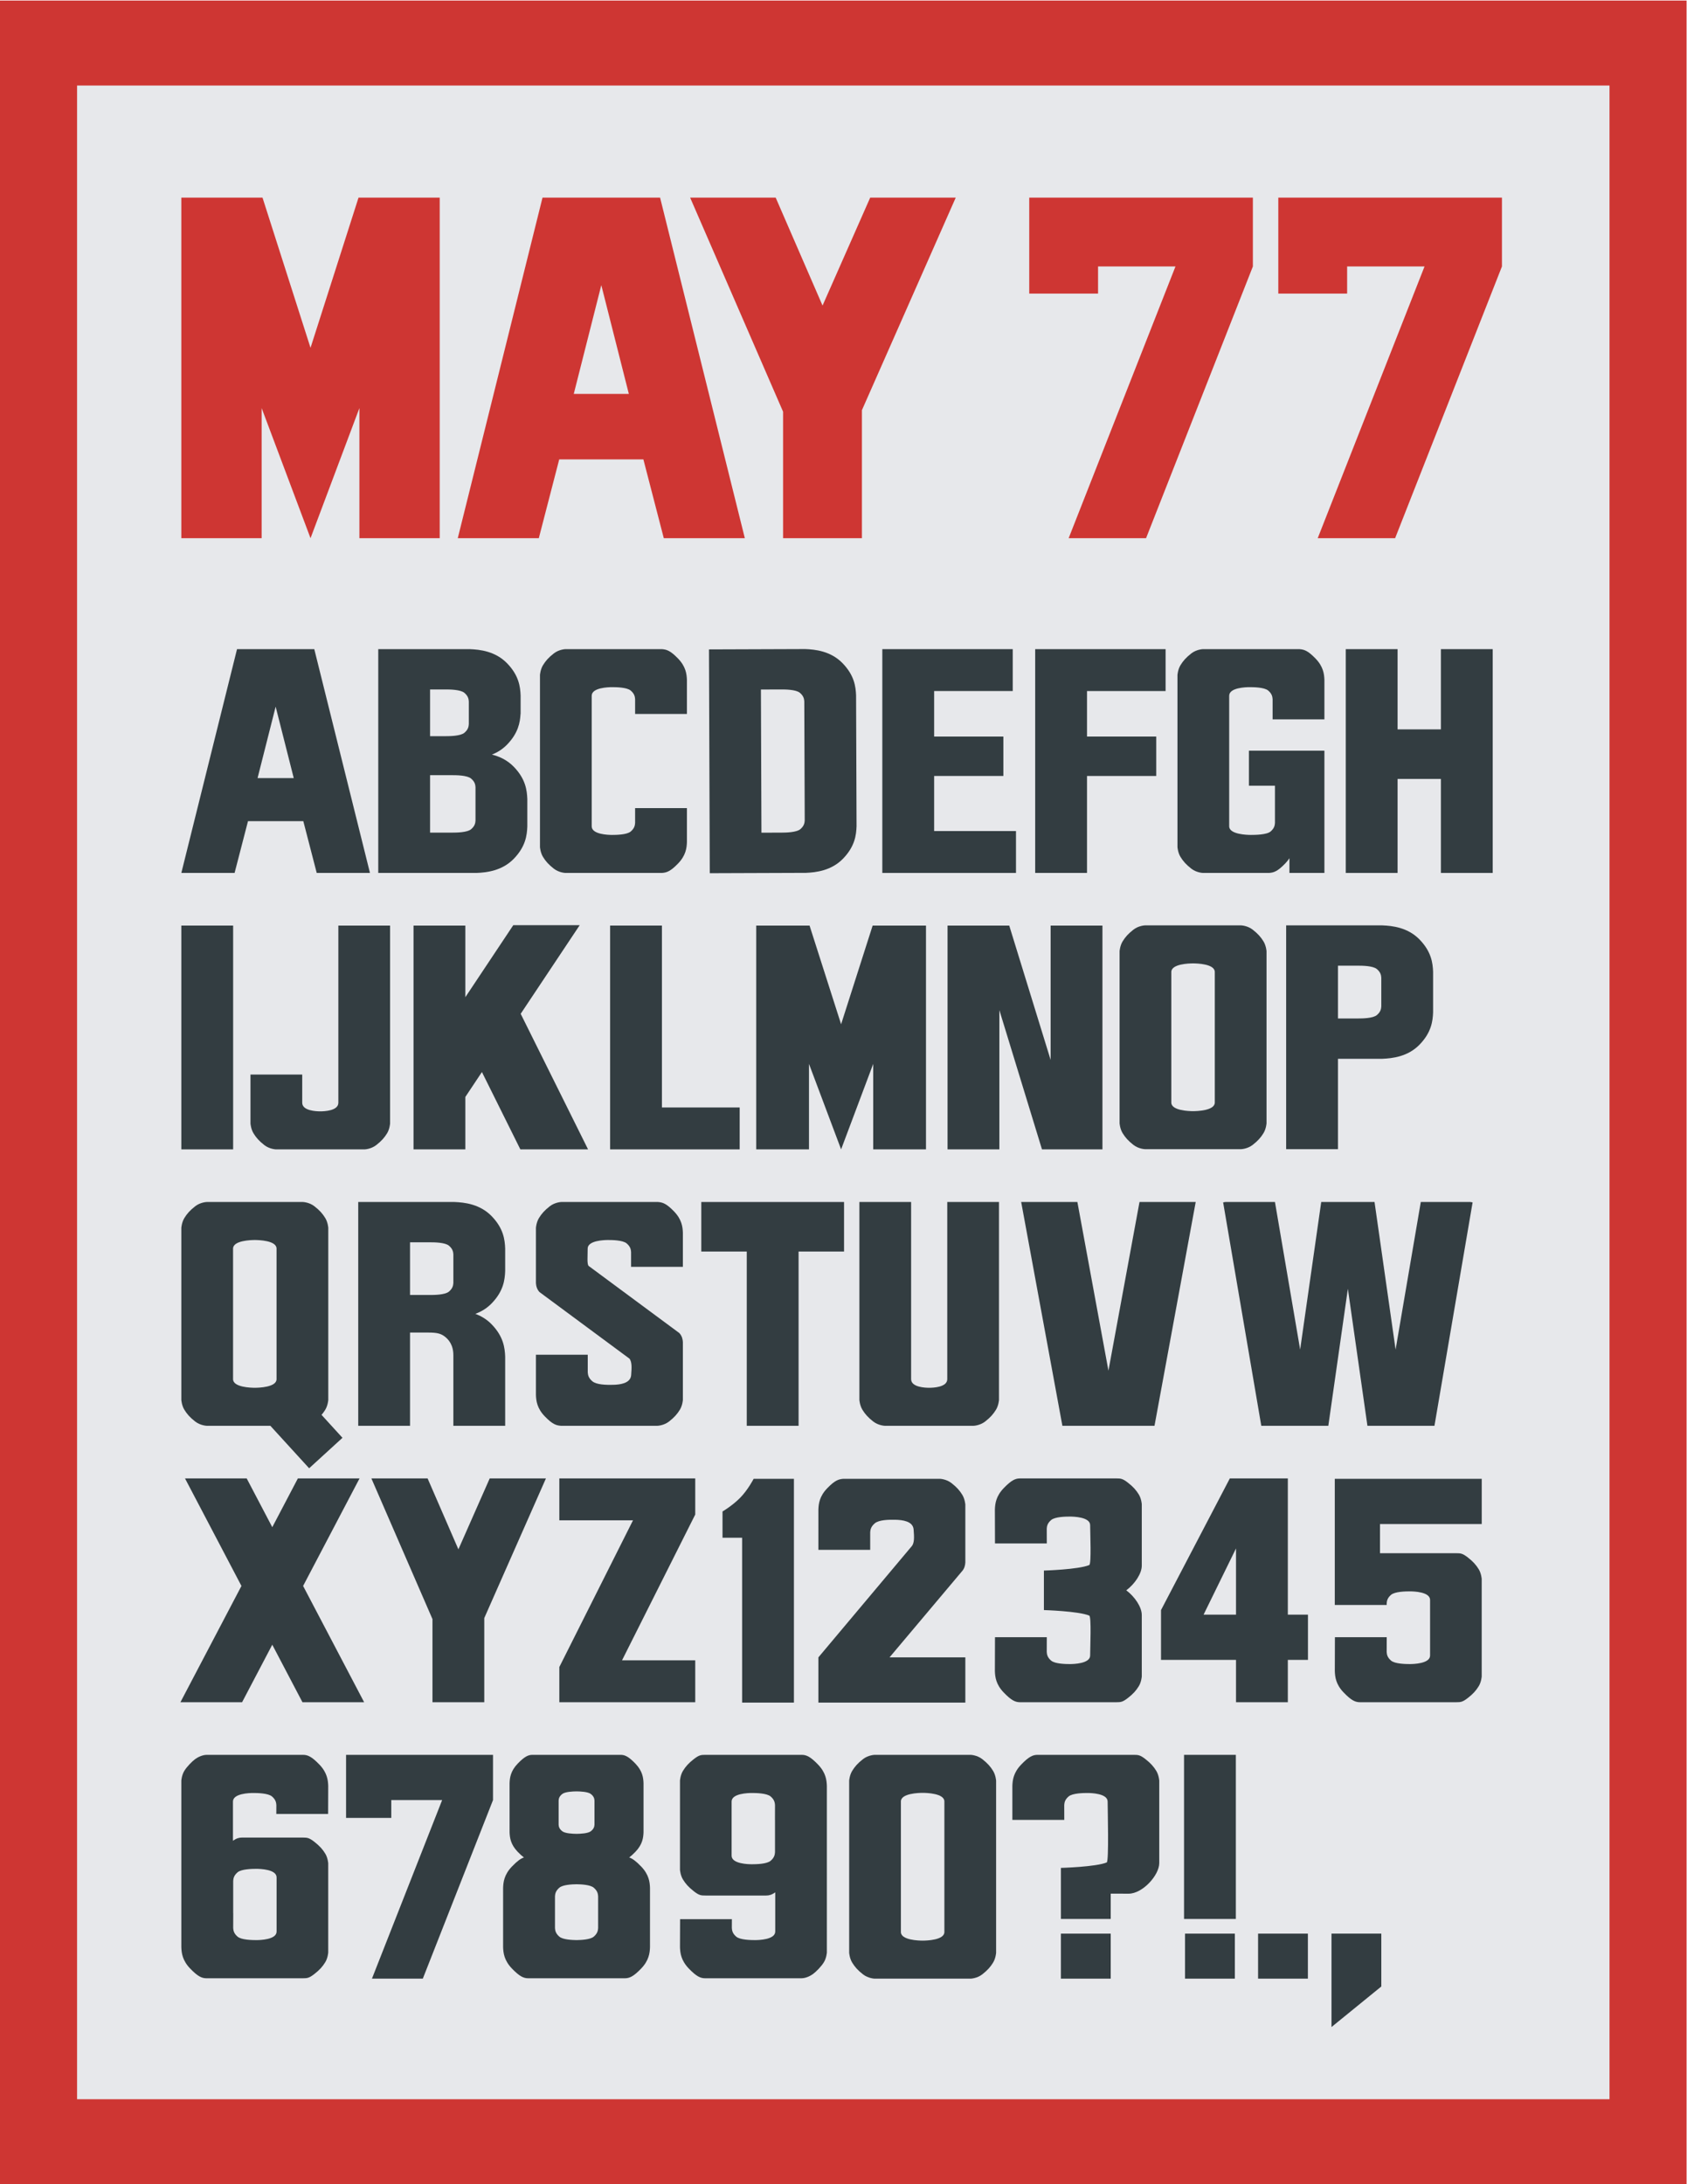 <?xml version="1.0" encoding="UTF-8" standalone="no"?>
<!-- Created with Inkscape (http://www.inkscape.org/) -->

<svg
   xmlns:dc="http://purl.org/dc/elements/1.1/"
   xmlns:cc="http://creativecommons.org/ns#"
   xmlns:rdf="http://www.w3.org/1999/02/22-rdf-syntax-ns#"
   xmlns:svg="http://www.w3.org/2000/svg"
   xmlns="http://www.w3.org/2000/svg"
   xmlns:sodipodi="http://sodipodi.sourceforge.net/DTD/sodipodi-0.dtd"
   xmlns:inkscape="http://www.inkscape.org/namespaces/inkscape"
   version="1.1"
   id="svg2"
   xml:space="preserve"
   width="816"
   height="1056"
   viewBox="0 0 816 1056"
   sodipodi:docname="showcase_may77_2.svg"
   inkscape:version="0.92.2 5c3e80d, 2017-08-06"><defs
     id="defs6"><clipPath
       clipPathUnits="userSpaceOnUse"
       id="clipPath22"><path
         d="M 0,792 H 612 V 0 H 0 Z"
         id="path20"
         inkscape:connector-curvature="0" /></clipPath></defs><sodipodi:namedview
     pagecolor="#ffffff"
     bordercolor="#666666"
     borderopacity="1"
     objecttolerance="10"
     gridtolerance="10"
     guidetolerance="10"
     inkscape:pageopacity="0"
     inkscape:pageshadow="2"
     inkscape:window-width="1920"
     inkscape:window-height="1036"
     id="namedview4"
     showgrid="false"
     inkscape:zoom="0.22348485"
     inkscape:cx="-247.52542"
     inkscape:cy="528"
     inkscape:window-x="0"
     inkscape:window-y="20"
     inkscape:window-maximized="0"
     inkscape:current-layer="g10" /><g
     id="g10"
     inkscape:groupmode="layer"
     inkscape:label="showcase_may77"
     transform="matrix(1.333,0,0,-1.333,0,1056)"><path
       d="M 0,0 H 612 V 792 H 0 Z"
       style="fill:#ce3633;fill-opacity:1;fill-rule:nonzero;stroke:none"
       id="path12"
       inkscape:connector-curvature="0" /><path
       d="M 584.035,30.818 H 27.965 v 730.363 h 556.07 z"
       style="fill:#e7e8eb;fill-opacity:1;fill-rule:nonzero;stroke:none"
       id="path14"
       inkscape:connector-curvature="0" /><g
       id="g16"><g
         id="g18"
         clip-path="url(#clipPath22)"><g
           id="g24"
           transform="translate(269.289,174.67)"><path
             d="m 0,0 v 59.801 h -7.112 v 9.525 c 0,0 3.432,1.991 6.31,4.871 2.88,2.88 4.986,6.976 4.986,6.976 H 18.801 L 18.801,0 Z"
             style="fill:#333d41;fill-opacity:1;fill-rule:nonzero;stroke:none"
             id="path26"
             inkscape:connector-curvature="0" /></g><g
           id="g28"
           transform="translate(93.459,509.981)"><path
             d="M 0,0 6.564,25.923 13.132,0 Z M 20.582,46.779 H -7.45 l -20.21,-81.174 h 19.325 l 4.865,18.78 h 20.073 l 4.864,-18.78 H 40.79 Z"
             style="fill:#333d41;fill-opacity:1;fill-rule:nonzero;stroke:none"
             id="path30"
             inkscape:connector-curvature="0" /></g><g
           id="g32"
           transform="translate(208.201,649.336)"><path
             d="M 0,0 9.991,39.447 19.982,0 Z m 31.32,71.187 h -42.66 l -30.753,-123.53 h 29.407 l 7.405,28.578 h 30.545 l 7.403,-28.578 h 29.406 z"
             style="fill:#ce3633;fill-opacity:1;fill-rule:nonzero;stroke:none"
             id="path34"
             inkscape:connector-curvature="0" /></g><g
           id="g36"
           transform="translate(316.652,456.5)"><path
             d="M 0,0 -11.445,-35.798 -22.893,0 H -42.25 v -81.173 h 19.148 v 31.012 l 11.657,-31.012 11.653,31.012 V -81.173 H 19.357 V 0 Z"
             style="fill:#333d41;fill-opacity:1;fill-rule:nonzero;stroke:none"
             id="path38"
             inkscape:connector-curvature="0" /></g><g
           id="g40"
           transform="translate(130.098,720.523)"><path
             d="M 0,0 -17.42,-54.48 -34.842,0 h -29.457 v -123.53 h 29.142 v 47.195 l 17.737,-47.195 17.737,47.195 v -47.195 h 29.141 l 0,123.53 z"
             style="fill:#ce3633;fill-opacity:1;fill-rule:nonzero;stroke:none"
             id="path42"
             inkscape:connector-curvature="0" /></g><path
           d="M 65.799,456.5 H 84.6 V 375.327 H 65.799 Z"
           style="fill:#333d41;fill-opacity:1;fill-rule:nonzero;stroke:none"
           id="path44"
           inkscape:connector-curvature="0" /><path
           d="m 429.644,155.726 h 18.8 V 96.201 h -18.8 z"
           style="fill:#333d41;fill-opacity:1;fill-rule:nonzero;stroke:none"
           id="path46"
           inkscape:connector-curvature="0" /><g
           id="g48"
           transform="translate(247.794,332.731)"><path
             d="m 0,0 v 12.391 c -0.084,2.086 -0.391,4.78 -3.218,7.707 -2.83,2.925 -4.163,3.278 -5.852,3.414 h -35.017 c 0,0 -2.311,-0.064 -4.223,-1.563 -1.908,-1.496 -2.96,-2.697 -3.917,-4.26 -0.956,-1.561 -1.095,-3.543 -1.095,-3.543 V -5.865 c 0.054,-0.898 0.261,-2.2 1.301,-3.304 l 32.679,-24.172 c 0.841,-1.235 0.807,-3.007 0.571,-5.956 -0.245,-3.03 -4.15,-3.44 -6.492,-3.503 -2.554,-0.067 -6.119,0.028 -7.594,1.288 -1.441,1.23 -1.599,2.344 -1.663,3.255 v 6.365 h -18.802 v -14.647 c 0.085,-2.086 0.39,-4.781 3.218,-7.707 2.83,-2.927 4.164,-3.28 5.852,-3.416 h 35.017 c 0,0 2.311,0.065 4.222,1.56 1.911,1.498 2.963,2.701 3.919,4.262 0.955,1.561 1.094,3.544 1.094,3.544 v 20.977 c -0.053,0.896 -0.26,2.2 -1.301,3.302 L -34.188,0.312 c -0.648,0.645 -0.364,3.329 -0.364,6.29 0,2.958 6.022,3.119 7.388,3.119 1.365,0 5.353,-0.026 6.768,-1.235 1.383,-1.177 1.533,-2.248 1.596,-3.121 V 0 Z"
             style="fill:#333d41;fill-opacity:1;fill-rule:nonzero;stroke:none"
             id="path50"
             inkscape:connector-curvature="0" /></g><g
           id="g52"
           transform="translate(164.508,326.872)"><path
             d="m 0,0 c -0.061,-0.876 -0.213,-1.943 -1.593,-3.122 -1.417,-1.21 -5.405,-1.236 -6.771,-1.236 h -7.357 v 19.105 h 7.357 c 1.366,0 5.354,-0.024 6.771,-1.234 1.38,-1.179 1.532,-2.248 1.593,-3.124 z M 13.927,24.199 C 9.643,28.631 3.988,29.228 0.36,29.37 h -34.88 v -81.174 h 18.799 v 33.817 h 6.736 c 3.017,0 4.434,-0.367 5.816,-1.409 C -1.838,-20.404 0,-22.353 0,-26.202 v -25.602 h 18.802 v 25.096 c -0.13,3.16 -0.591,7.24 -4.875,11.672 -1.824,1.889 -3.897,3.076 -5.955,3.834 2.058,0.756 4.131,1.943 5.955,3.83 4.284,4.434 4.745,8.513 4.875,11.672 v 8.226 c -0.13,3.162 -0.591,7.24 -4.875,11.673"
             style="fill:#333d41;fill-opacity:1;fill-rule:nonzero;stroke:none"
             id="path54"
             inkscape:connector-curvature="0" /></g><g
           id="g56"
           transform="translate(501.22,433.059)"><path
             d="m 0,0 v -5.897 c -0.062,-0.874 -0.212,-1.942 -1.594,-3.122 -1.416,-1.209 -5.405,-1.234 -6.769,-1.234 h -7.358 V 8.889 h 7.358 c 1.364,0 5.353,-0.025 6.769,-1.235 C -0.212,6.475 -0.062,5.406 0,4.531 V 1.344 Z M 13.928,18.34 C 9.643,22.772 3.987,23.369 0.359,23.511 h -34.88 v -9.366 -71.807 h 18.8 v 32.785 h 16.08 c 3.628,0.145 9.284,0.74 13.569,5.171 4.282,4.434 4.745,8.514 4.873,11.673 V 0 1.344 6.668 c -0.128,3.16 -0.591,7.24 -4.873,11.672"
             style="fill:#333d41;fill-opacity:1;fill-rule:nonzero;stroke:none"
             id="path58"
             inkscape:connector-curvature="0" /></g><g
           id="g60"
           transform="translate(172.543,494.565)"><path
             d="M 0,0 C -0.063,-0.874 -0.213,-1.942 -1.594,-3.123 -3.01,-4.33 -6.999,-4.357 -8.365,-4.357 h -8.119 V 16.48 h 8.119 c 1.366,0 5.355,-0.026 6.771,-1.234 1.381,-1.181 1.531,-2.249 1.594,-3.124 z m -10.793,47.571 c 1.365,0 5.354,-0.025 6.77,-1.235 1.381,-1.179 1.532,-2.247 1.595,-3.123 v -8.231 c -0.063,-0.874 -0.214,-1.942 -1.595,-3.121 -1.416,-1.21 -5.405,-1.237 -6.77,-1.237 h -5.691 V 47.571 Z M 13.927,19.495 C 11.505,22 8.646,23.277 5.962,23.943 c 1.918,0.76 3.836,1.91 5.536,3.669 4.016,4.156 4.673,8.002 4.844,11.07 h 0.03 v 6.669 c -0.129,3.159 -0.59,7.239 -4.874,11.671 -4.285,4.433 -9.94,5.029 -13.567,5.172 H -35.285 V -18.98 h 0.764 34.88 c 3.628,0.147 9.284,0.74 13.568,5.173 4.282,4.433 4.744,8.512 4.874,11.672 v 9.957 c -0.13,3.159 -0.592,7.239 -4.874,11.673"
             style="fill:#333d41;fill-opacity:1;fill-rule:nonzero;stroke:none"
             id="path62"
             inkscape:connector-curvature="0" /></g><g
           id="g64"
           transform="translate(214.708,492.498)"><path
             d="m 0,0 c 0,-2.959 6.021,-3.124 7.386,-3.124 1.366,0 5.353,0.028 6.769,1.236 1.381,1.181 1.533,2.249 1.596,3.123 V 6.601 H 34.55 V -5.79 c -0.084,-2.086 -0.39,-4.781 -3.217,-7.708 -2.83,-2.927 -4.163,-3.279 -5.853,-3.415 H -9.536 c 0,0 -2.31,0.066 -4.223,1.561 -1.911,1.498 -2.963,2.7 -3.918,4.261 -0.956,1.561 -1.094,3.544 -1.094,3.544 v 62.442 c 0,0 0.138,1.983 1.094,3.544 0.955,1.562 2.007,2.765 3.918,4.26 1.913,1.498 4.223,1.562 4.223,1.562 H 25.48 c 1.69,-0.136 3.023,-0.489 5.853,-3.415 2.827,-2.926 3.133,-5.621 3.217,-7.706 V 40.749 H 15.751 v 5.365 c -0.063,0.873 -0.215,1.943 -1.596,3.122 C 12.739,50.445 8.752,50.47 7.386,50.47 6.021,50.47 0,50.309 0,47.35 Z"
             style="fill:#333d41;fill-opacity:1;fill-rule:nonzero;stroke:none"
             id="path66"
             inkscape:connector-curvature="0" /></g><g
           id="g68"
           transform="translate(440.807,392.309)"><path
             d="m 0,0 c 0,-2.959 -6.524,-3.122 -7.89,-3.122 -1.363,0 -7.888,0.163 -7.888,3.122 v 47.351 c 0,2.959 6.525,3.12 7.888,3.12 1.366,0 7.89,-0.161 7.89,-3.12 z m 17.676,58.44 c -0.957,1.562 -2.006,2.764 -3.917,4.26 -1.911,1.498 -4.223,1.561 -4.223,1.561 H -7.89 -25.316 c 0,0 -2.312,-0.063 -4.223,-1.561 -1.91,-1.496 -2.961,-2.698 -3.918,-4.26 -0.954,-1.562 -1.094,-3.545 -1.094,-3.545 v -62.44 c 0,0 0.14,-1.984 1.094,-3.545 0.957,-1.562 2.008,-2.764 3.918,-4.261 1.911,-1.497 4.223,-1.561 4.223,-1.561 H -7.89 9.536 c 0,0 2.312,0.064 4.223,1.561 1.911,1.497 2.96,2.699 3.917,4.261 0.956,1.561 1.096,3.545 1.096,3.545 v 62.44 c 0,0 -0.14,1.983 -1.096,3.545"
             style="fill:#333d41;fill-opacity:1;fill-rule:nonzero;stroke:none"
             id="path70"
             inkscape:connector-curvature="0" /></g><g
           id="g72"
           transform="translate(342.682,91.465)"><path
             d="m 0,0 c 0,-2.96 -6.525,-3.122 -7.89,-3.122 -1.364,0 -7.889,0.162 -7.889,3.122 v 47.351 c 0,2.958 6.525,3.121 7.889,3.121 1.365,0 7.89,-0.163 7.89,-3.121 z m 17.677,58.438 c -0.956,1.563 -2.007,2.765 -3.916,4.262 -1.914,1.497 -4.224,1.561 -4.224,1.561 H -7.89 -25.315 c 0,0 -2.31,-0.064 -4.223,-1.561 -1.911,-1.497 -2.962,-2.699 -3.918,-4.262 -0.956,-1.56 -1.094,-3.542 -1.094,-3.542 V -7.546 c 0,0 0.138,-1.984 1.094,-3.544 0.956,-1.562 2.007,-2.764 3.918,-4.261 1.913,-1.496 4.223,-1.561 4.223,-1.561 H -7.89 9.537 c 0,0 2.31,0.065 4.224,1.561 1.909,1.497 2.96,2.699 3.916,4.261 0.955,1.56 1.095,3.544 1.095,3.544 v 62.442 c 0,0 -0.14,1.982 -1.095,3.542"
             style="fill:#333d41;fill-opacity:1;fill-rule:nonzero;stroke:none"
             id="path74"
             inkscape:connector-curvature="0" /></g><g
           id="g76"
           transform="translate(306.273,356.242)"><path
             d="M 0,0 H -51.797 V -17.969 H -35.3 v -63.205 h 18.803 v 63.205 H 0 Z"
             style="fill:#333d41;fill-opacity:1;fill-rule:nonzero;stroke:none"
             id="path78"
             inkscape:connector-curvature="0" /></g><g
           id="g80"
           transform="translate(240.19,390.522)"><path
             d="M 0,0 V 65.978 H -18.801 V 0 -15.195 H 0 28.214 V 0 Z"
             style="fill:#333d41;fill-opacity:1;fill-rule:nonzero;stroke:none"
             id="path82"
             inkscape:connector-curvature="0" /></g><g
           id="g84"
           transform="translate(338.966,490.781)"><path
             d="M 0,0 V 19.979 H 25.12 V 34.271 H 0 V 50.784 H 28.521 V 65.978 H 0 -18.645 -18.802 V -15.196 H -18.645 0 29.7 V 0 Z"
             style="fill:#333d41;fill-opacity:1;fill-rule:nonzero;stroke:none"
             id="path86"
             inkscape:connector-curvature="0" /></g><g
           id="g88"
           transform="translate(422.957,541.565)"><path
             d="m 0,0 v 15.194 h -28.521 -18.645 -0.156 V -65.98 h 18.801 v 35.175 h 25.122 v 14.292 H -28.521 V 0 Z"
             style="fill:#333d41;fill-opacity:1;fill-rule:nonzero;stroke:none"
             id="path90"
             inkscape:connector-curvature="0" /></g><g
           id="g92"
           transform="translate(381.237,407.767)"><path
             d="m 0,0 -15.022,48.734 h -22.383 v -81.173 h 18.802 V 18.063 L -3.141,-32.439 H 18.8 V 48.734 H 0 Z"
             style="fill:#333d41;fill-opacity:1;fill-rule:nonzero;stroke:none"
             id="path94"
             inkscape:connector-curvature="0" /></g><g
           id="g96"
           transform="translate(343.728,356.242)"><path
             d="m 0,0 v -64.262 c 0,-2.959 -5.193,-3.123 -6.557,-3.123 -1.363,0 -6.556,0.164 -6.556,3.123 V 0 h -18.773 v -71.808 c 0,0 0.141,-1.983 1.096,-3.544 0.957,-1.561 2.007,-2.764 3.916,-4.261 1.913,-1.495 4.223,-1.561 4.223,-1.561 H -6.557 9.537 c 0,0 2.31,0.066 4.223,1.561 1.911,1.497 2.96,2.7 3.917,4.261 0.955,1.561 1.095,3.544 1.095,3.544 V 0 Z"
             style="fill:#333d41;fill-opacity:1;fill-rule:nonzero;stroke:none"
             id="path98"
             inkscape:connector-curvature="0" /></g><g
           id="g100"
           transform="translate(122.779,456.5)"><path
             d="m 0,0 v -64.26 c 0,-2.96 -5.194,-3.124 -6.558,-3.124 -1.364,0 -6.556,0.164 -6.556,3.124 v 10.215 h -18.773 v -17.762 c 0,0 0.14,-1.984 1.096,-3.544 0.956,-1.562 2.006,-2.764 3.917,-4.262 1.911,-1.494 4.222,-1.56 4.222,-1.56 H -6.558 9.536 c 0,0 2.309,0.066 4.221,1.56 1.912,1.498 2.962,2.7 3.92,4.262 0.954,1.56 1.093,3.544 1.093,3.544 V 0 Z"
             style="fill:#333d41;fill-opacity:1;fill-rule:nonzero;stroke:none"
             id="path102"
             inkscape:connector-curvature="0" /></g><g
           id="g104"
           transform="translate(522.855,556.759)"><path
             d="M 0,0 V -29.104 H -15.722 V 0 h -18.8 v -81.174 h 18.8 v 34.101 H 0 V -81.174 H 18.8 L 18.8,0 Z"
             style="fill:#333d41;fill-opacity:1;fill-rule:nonzero;stroke:none"
             id="path106"
             inkscape:connector-curvature="0" /></g><g
           id="g108"
           transform="translate(84.572,291.981)"><path
             d="m 0,0 v 47.352 c 0,2.958 6.524,3.119 7.889,3.119 1.364,0 7.889,-0.161 7.889,-3.119 V 0 c 0,-2.959 -6.525,-3.123 -7.889,-3.123 C 6.524,-3.123 0,-2.959 0,0 m 39.699,-21.269 -7.593,8.318 c 0.505,0.588 0.939,1.191 1.348,1.861 0.956,1.561 1.095,3.544 1.095,3.544 v 62.442 c 0,0 -0.139,1.982 -1.095,3.543 -0.955,1.563 -2.007,2.764 -3.918,4.26 -1.911,1.499 -4.22,1.563 -4.22,1.563 H 7.889 -9.539 c 0,0 -2.309,-0.064 -4.22,-1.563 -1.912,-1.496 -2.963,-2.697 -3.918,-4.26 -0.956,-1.561 -1.096,-3.543 -1.096,-3.543 V -7.546 c 0,0 0.14,-1.983 1.096,-3.544 0.955,-1.561 2.006,-2.764 3.918,-4.262 1.911,-1.495 4.22,-1.56 4.22,-1.56 h 17.428 5.643 l 14.071,-15.405 z"
             style="fill:#333d41;fill-opacity:1;fill-rule:nonzero;stroke:none"
             id="path110"
             inkscape:connector-curvature="0" /></g><g
           id="g112"
           transform="translate(292.005,494.594)"><path
             d="m 0,0 c -0.062,-0.874 -0.206,-1.943 -1.584,-3.128 -1.41,-1.214 -5.4,-1.255 -6.767,-1.26 l -7.355,-0.026 -0.187,51.93 7.358,0.025 c 1.366,0.006 5.355,-0.007 6.775,-1.211 1.385,-1.174 1.537,-2.243 1.605,-3.116 z M 13.723,57.072 C 9.421,61.489 3.764,62.063 0.138,62.194 l -34.883,-0.123 0.034,-9.366 0.255,-71.807 18.801,0.067 16.081,0.057 c 3.626,0.158 9.278,0.772 13.547,5.22 4.268,4.448 4.716,8.53 4.834,11.689 l -0.17,47.486 c -0.141,3.159 -0.617,7.237 -4.914,11.655"
             style="fill:#333d41;fill-opacity:1;fill-rule:nonzero;stroke:none"
             id="path114"
             inkscape:connector-curvature="0" /></g><g
           id="g116"
           transform="translate(210.352,456.64)"><path
             d="m 0,0 h -24.102 l -17.395,-26.117 v 25.978 h -18.8 v -81.174 h 18.8 v 19.014 l 6.017,9.034 13.945,-28.048 h 17.439 7.13 l -24.446,49.17 z"
             style="fill:#333d41;fill-opacity:1;fill-rule:nonzero;stroke:none"
             id="path118"
             inkscape:connector-curvature="0" /></g><g
           id="g120"
           transform="translate(480.582,531.297)"><path
             d="m 0,0 v 14.341 c -0.085,2.085 -0.39,4.781 -3.216,7.706 -2.831,2.927 -4.164,3.28 -5.852,3.415 h -35.017 c 0,0 -2.312,-0.064 -4.225,-1.562 -1.91,-1.495 -2.961,-2.698 -3.917,-4.26 -0.956,-1.561 -1.094,-3.544 -1.094,-3.544 v -62.442 c 0,0 0.138,-1.983 1.094,-3.544 0.956,-1.561 2.007,-2.763 3.917,-4.26 1.913,-1.496 4.225,-1.562 4.225,-1.562 h 23.997 c 1.688,0.136 3.022,0.488 5.852,3.416 0.632,0.655 1.134,1.299 1.541,1.926 v -5.342 H 0 v 31.637 10.199 2.499 h -27.396 v -12.698 h 9.452 v -13.489 c -0.062,-0.874 -0.213,-1.942 -1.594,-3.123 -1.417,-1.208 -5.757,-1.235 -7.123,-1.235 -1.363,0 -7.889,0.164 -7.889,3.123 v 47.35 c 0,2.959 6.022,3.12 7.386,3.12 1.367,0 5.354,-0.025 6.769,-1.233 1.381,-1.18 1.533,-2.25 1.596,-3.123 l 0,-7.315 z"
             style="fill:#333d41;fill-opacity:1;fill-rule:nonzero;stroke:none"
             id="path122"
             inkscape:connector-curvature="0" /></g><g
           id="g124"
           transform="translate(402.215,295.062)"><path
             d="m 0,0 -11.27,61.181 h -20.396 l 14.955,-81.174 H 16.714 L 31.667,61.181 H 11.271 Z"
             style="fill:#333d41;fill-opacity:1;fill-rule:nonzero;stroke:none"
             id="path126"
             inkscape:connector-curvature="0" /></g><g
           id="g128"
           transform="translate(506.412,302.712)"><path
             d="M 0,0 -7.644,53.53 H -26.987 L -34.634,0 -43.777,53.53 h -17.992 l -0.81,-0.138 13.846,-81.036 h 24.323 l 7.093,49.692 7.096,-49.692 H 14.102 L 27.946,53.392 27.135,53.53 H 9.146 Z"
             style="fill:#333d41;fill-opacity:1;fill-rule:nonzero;stroke:none"
             id="path130"
             inkscape:connector-curvature="0" /></g><g
           id="g132"
           transform="translate(132.131,174.81)"><path
             d="m 0,0 -22.144,42.173 20.478,39 h -22.38 l -9.286,-17.688 -9.286,17.688 h -22.381 l 20.477,-39 L -66.662,0 h 22.377 L -33.332,20.86 -22.382,0 Z"
             style="fill:#333d41;fill-opacity:1;fill-rule:nonzero;stroke:none"
             id="path134"
             inkscape:connector-curvature="0" /></g><g
           id="g136"
           transform="translate(177.699,255.983)"><path
             d="M 0,0 -11.362,-25.729 -22.538,0 h -20.397 l 22.164,-51.023 v -30.15 h 18.798 v 30.522 L 20.399,0 Z"
             style="fill:#333d41;fill-opacity:1;fill-rule:nonzero;stroke:none"
             id="path138"
             inkscape:connector-curvature="0" /></g><g
           id="g140"
           transform="translate(315.766,720.523)"><path
             d="M 0,0 -17.293,-39.156 -34.3,0 h -31.04 l 33.726,-77.649 v -45.881 h 28.611 v 46.447 L 31.039,0 Z"
             style="fill:#ce3633;fill-opacity:1;fill-rule:nonzero;stroke:none"
             id="path142"
             inkscape:connector-curvature="0" /></g><g
           id="g144"
           transform="translate(252.279,174.81)"><path
             d="m 0,0 h -49.318 v 12.767 l 26.736,53.212 H -49.318 V 81.173 H 0 V 68.077 L -26.57,15.195 H 0 Z"
             style="fill:#333d41;fill-opacity:1;fill-rule:nonzero;stroke:none"
             id="path146"
             inkscape:connector-curvature="0" /></g><g
           id="g148"
           transform="translate(350.287,225.503)"><path
             d="m 0,0 v 20.975 c 0,0 -0.141,1.984 -1.096,3.544 -0.956,1.562 -2.008,2.763 -3.916,4.26 -1.914,1.497 -4.222,1.561 -4.222,1.561 h -35.018 c -1.688,-0.135 -3.022,-0.487 -5.852,-3.414 -2.829,-2.926 -3.134,-5.62 -3.218,-7.706 V 4.57 h 18.801 v 6.366 c 0.065,0.912 0.221,2.025 1.662,3.256 1.477,1.261 5.04,1.356 7.597,1.287 2.339,-0.061 6.246,-0.471 6.49,-3.501 0.238,-2.951 0.271,-4.721 -0.572,-5.957 L -53.322,-34.424 V -50.833 H 0 v 16.409 h -27.508 l 26.205,31.12 C -0.262,-2.201 -0.054,-0.896 0,0"
             style="fill:#333d41;fill-opacity:1;fill-rule:nonzero;stroke:none"
             id="path150"
             inkscape:connector-curvature="0" /></g><g
           id="g152"
           transform="translate(414.31,224.328)"><path
             d="m 0,0 v 22.316 c 0,0 -0.131,1.983 -1.092,3.54 -0.961,1.56 -2.012,2.759 -3.929,4.249 -1.916,1.492 -2.595,1.55 -4.226,1.55 h -34.935 c -1.634,0 -3.105,-0.6 -5.924,-3.536 -2.819,-2.935 -3.116,-5.629 -3.195,-7.717 l 0.037,-12.335 h 18.8 l -0.016,5.367 c 0.059,0.875 0.208,1.943 1.584,3.127 1.413,1.212 5.401,1.251 6.767,1.254 1.364,0.004 7.386,-0.141 7.395,-3.1 0.008,-2.96 0.51,-14.13 -0.331,-14.484 -3.892,-1.63 -16.449,-1.998 -16.449,-1.998 v -14.329 c 0,0 12.557,-0.368 16.449,-1.999 0.841,-0.351 0.339,-11.524 0.331,-14.483 -0.009,-2.961 -6.031,-3.105 -7.395,-3.101 -1.366,0.003 -5.354,0.041 -6.767,1.254 -1.376,1.185 -1.525,2.253 -1.584,3.128 l 0.016,5.365 h -18.8 l -0.037,-12.335 c 0.079,-2.087 0.376,-4.782 3.195,-7.715 2.819,-2.936 4.29,-3.537 5.924,-3.537 h 34.935 c 1.631,0 2.31,0.059 4.226,1.55 1.917,1.49 2.968,2.689 3.929,4.248 0.961,1.557 1.092,3.54 1.092,3.54 v 22.317 c 0,2.823 -2.49,6.591 -5.621,8.932 C -2.49,-6.592 0,-2.821 0,0"
             style="fill:#333d41;fill-opacity:1;fill-rule:nonzero;stroke:none"
             id="path154"
             inkscape:connector-curvature="0" /></g><g
           id="g156"
           transform="translate(537.669,239.435)"><path
             d="m 0,0 v 16.408 h -36.913 -16.41 v -45.737 h 0.046 v -0.025 h 18.785 v 0.553 c 0.058,0.875 0.209,1.943 1.585,3.126 1.412,1.215 5.401,1.253 6.766,1.257 1.367,0.003 7.388,-0.142 7.396,-3.102 v -20.165 c -0.008,-2.961 -6.029,-3.104 -7.396,-3.1 -1.365,0.003 -5.354,0.041 -6.766,1.254 -1.376,1.184 -1.527,2.253 -1.585,3.128 l 0.015,5.365 h -18.8 l -0.036,-12.335 c 0.08,-2.088 0.375,-4.782 3.197,-7.716 2.819,-2.935 4.287,-3.536 5.924,-3.536 h 34.933 c 1.632,0 2.31,0.059 4.228,1.55 1.915,1.489 2.968,2.688 3.929,4.248 0.961,1.556 1.092,3.54 1.092,3.54 v 35.369 c 0,0 -0.131,1.984 -1.092,3.542 -0.961,1.559 -2.014,2.757 -3.929,4.248 -1.918,1.491 -2.596,1.549 -4.228,1.549 H -36.913 V 0 Z"
             style="fill:#333d41;fill-opacity:1;fill-rule:nonzero;stroke:none"
             id="path158"
             inkscape:connector-curvature="0" /></g><g
           id="g160"
           transform="translate(92.972,88.531)"><path
             d="m 0,0 c -1.366,0.004 -5.354,0.042 -6.768,1.254 -1.377,1.185 -1.525,2.254 -1.584,3.128 l 0.017,5.365 h -0.017 v 11.714 c 0.059,0.874 0.207,1.944 1.584,3.129 1.414,1.213 5.402,1.25 6.768,1.254 1.364,0.004 7.386,-0.141 7.395,-3.1 V 3.102 C 7.386,0.14 1.364,-0.004 0,0 m 21.108,35.638 c -1.917,1.491 -2.593,1.549 -4.228,1.549 H -5.161 c -1.035,0 -2,-0.242 -3.277,-1.152 v 14.22 c 0.007,2.96 6.03,3.104 7.394,3.101 C 0.323,53.351 4.312,53.314 5.723,52.1 7.101,50.915 7.249,49.848 7.309,48.974 L 7.293,45.757 h 18.8 l 0.036,10.186 c -0.078,2.085 -0.376,4.782 -3.195,7.716 -2.819,2.936 -4.289,3.535 -5.925,3.535 h -34.934 c -1.633,0 -3.322,-0.878 -4.226,-1.547 -1.164,-0.861 -2.969,-2.69 -3.93,-4.25 -0.962,-1.558 -1.092,-3.542 -1.092,-3.542 V -2.588 c 0.079,-2.087 0.375,-4.781 3.194,-7.716 2.821,-2.935 4.291,-3.536 5.927,-3.536 H 16.88 c 1.635,0 2.311,0.06 4.228,1.55 1.914,1.489 2.969,2.688 3.93,4.247 0.961,1.559 1.091,3.541 1.091,3.541 v 32.35 c 0,0 -0.13,1.983 -1.091,3.541 -0.961,1.56 -2.016,2.757 -3.93,4.249"
             style="fill:#333d41;fill-opacity:1;fill-rule:nonzero;stroke:none"
             id="path162"
             inkscape:connector-curvature="0" /></g><g
           id="g164"
           transform="translate(272.869,141.888)"><path
             d="M 0,0 C 1.366,-0.006 5.355,-0.042 6.767,-1.257 8.145,-2.441 8.291,-3.509 8.351,-4.383 L 8.336,-9.748 H 8.351 V -21.463 C 8.291,-22.337 8.145,-23.406 6.767,-24.59 5.355,-25.804 1.366,-25.841 0,-25.846 c -1.364,-0.005 -7.387,0.141 -7.394,3.102 V -3.102 C -7.387,-0.142 -1.364,0.003 0,0 m -21.109,-35.64 c 1.918,-1.488 2.595,-1.548 4.227,-1.548 H 5.16 c 1.035,0 2,0.241 3.278,1.153 v -14.22 c -0.009,-2.962 -6.03,-3.105 -7.394,-3.101 -1.366,0.003 -5.357,0.042 -6.768,1.253 -1.378,1.186 -1.524,2.254 -1.585,3.128 l 0.016,3.216 h -18.8 l -0.037,-10.185 c 0.079,-2.087 0.376,-4.782 3.195,-7.716 2.821,-2.936 4.29,-3.536 5.925,-3.536 h 34.934 c 1.633,0 3.323,0.879 4.228,1.55 1.162,0.861 2.968,2.688 3.929,4.247 0.96,1.558 1.091,3.541 1.091,3.541 V 2.587 c -0.078,2.085 -0.375,4.781 -3.195,7.716 -2.82,2.935 -4.29,3.535 -5.924,3.535 h -34.935 c -1.632,0 -2.309,-0.058 -4.227,-1.547 -1.914,-1.492 -2.967,-2.69 -3.93,-4.25 -0.96,-1.559 -1.091,-3.542 -1.091,-3.542 v -32.347 c 0,0 0.131,-1.984 1.091,-3.542 0.963,-1.557 2.016,-2.758 3.93,-4.25"
             style="fill:#333d41;fill-opacity:1;fill-rule:nonzero;stroke:none"
             id="path166"
             inkscape:connector-curvature="0" /></g><g
           id="g168"
           transform="translate(419.562,149.929)"><path
             d="m 0,0 c -0.961,1.56 -2.015,2.758 -3.929,4.25 -1.917,1.489 -2.594,1.547 -4.227,1.547 h -34.935 c -1.634,0 -3.104,-0.6 -5.923,-3.535 -2.822,-2.935 -3.118,-5.631 -3.197,-7.716 v -12.335 h 18.837 l -0.015,5.365 c 0.059,0.874 0.207,1.942 1.584,3.126 1.413,1.215 5.401,1.251 6.767,1.257 1.364,0.003 7.386,-0.142 7.395,-3.102 0.008,-2.96 0.51,-21.735 -0.332,-22.086 -3.89,-1.633 -16.622,-1.976 -16.622,-1.976 v -18.524 h 18.075 v 9.184 l 6.486,-0.017 c 5.098,0 11.126,6.707 11.126,11.1 v 29.92 c 0,0 -0.129,1.983 -1.09,3.542"
             style="fill:#333d41;fill-opacity:1;fill-rule:nonzero;stroke:none"
             id="path170"
             inkscape:connector-curvature="0" /></g><path
           d="M 384.966,74.553 H 403.04 V 90.877 H 384.966 Z"
           style="fill:#333d41;fill-opacity:1;fill-rule:nonzero;stroke:none"
           id="path172"
           inkscape:connector-curvature="0" /><path
           d="m 430.006,74.553 h 18.075 v 16.324 h -18.075 z"
           style="fill:#333d41;fill-opacity:1;fill-rule:nonzero;stroke:none"
           id="path174"
           inkscape:connector-curvature="0" /><path
           d="m 456.511,74.553 h 18.076 v 16.324 h -18.076 z"
           style="fill:#333d41;fill-opacity:1;fill-rule:nonzero;stroke:none"
           id="path176"
           inkscape:connector-curvature="0" /><g
           id="g178"
           transform="translate(483.154,57)"><path
             d="M 0,0 18.074,14.708 V 33.877 H 0 Z"
             style="fill:#333d41;fill-opacity:1;fill-rule:nonzero;stroke:none"
             id="path180"
             inkscape:connector-curvature="0" /></g><g
           id="g182"
           transform="translate(436.734,206.566)"><path
             d="M 0,0 11.772,24.028 V 0 Z M 37.879,0 H 30.573 V 49.417 H 9.529 L -15.442,1.666 v -18.074 h 27.214 v -15.349 h 18.801 v 15.349 h 7.306 z"
             style="fill:#333d41;fill-opacity:1;fill-rule:nonzero;stroke:none"
             id="path184"
             inkscape:connector-curvature="0" /></g><g
           id="g186"
           transform="translate(217.04,92.913)"><path
             d="m 0,0 c -0.059,-0.874 -0.207,-1.942 -1.584,-3.128 -1.263,-1.083 -4.58,-1.229 -6.246,-1.25 -1.664,0.021 -4.983,0.167 -6.245,1.25 -1.377,1.186 -1.525,2.254 -1.583,3.128 v 11.498 c 0.058,0.875 0.206,1.942 1.583,3.126 1.262,1.085 4.581,1.231 6.245,1.253 1.666,-0.022 4.983,-0.168 6.246,-1.253 C -0.207,13.44 -0.059,12.373 0,11.498 Z m -14.335,46.231 c 0.049,0.666 0.172,1.479 1.315,2.38 1.051,0.824 3.806,0.934 5.19,0.951 1.386,-0.017 4.14,-0.127 5.19,-0.951 1.145,-0.901 1.268,-1.714 1.317,-2.38 v -8.742 c -0.049,-0.664 -0.172,-1.476 -1.317,-2.379 -1.05,-0.823 -3.804,-0.934 -5.19,-0.95 -1.384,0.016 -4.139,0.127 -5.19,0.95 -1.143,0.903 -1.266,1.715 -1.315,2.379 z M 15.626,22.298 c -1.919,1.997 -3.207,2.913 -4.354,3.294 0.653,0.483 1.394,1.15 2.286,2.078 2.571,2.677 2.841,5.134 2.914,7.036 v 17.849 c -0.073,1.901 -0.343,4.357 -2.914,7.035 -2.571,2.676 -3.903,3.223 -5.402,3.223 h -15.51 -0.951 -15.509 c -1.499,0 -2.832,-0.547 -5.403,-3.223 -2.571,-2.678 -2.84,-5.134 -2.914,-7.035 V 34.706 c 0.074,-1.902 0.343,-4.359 2.914,-7.036 0.893,-0.928 1.634,-1.595 2.287,-2.078 -1.146,-0.381 -2.435,-1.297 -4.355,-3.294 -2.82,-2.934 -3.116,-5.627 -3.194,-7.715 V -6.97 c 0.078,-2.087 0.374,-4.781 3.194,-7.716 2.82,-2.935 4.29,-3.536 5.925,-3.536 h 17.008 1.044 17.01 c 1.635,0 3.105,0.601 5.924,3.536 2.82,2.935 3.117,5.629 3.195,7.716 v 21.553 c -0.078,2.088 -0.375,4.781 -3.195,7.715"
             style="fill:#333d41;fill-opacity:1;fill-rule:nonzero;stroke:none"
             id="path188"
             inkscape:connector-curvature="0" /></g><g
           id="g190"
           transform="translate(141.982,155.726)"><path
             d="m 0,0 h -16.408 v -16.409 -6.459 H 0 v 6.459 H 18.456 L -7.015,-81.173 h 18.456 l 25.472,64.764 V 0 Z"
             style="fill:#333d41;fill-opacity:1;fill-rule:nonzero;stroke:none"
             id="path192"
             inkscape:connector-curvature="0" /></g><g
           id="g194"
           transform="translate(398.449,720.523)"><path
             d="m 0,0 h -24.972 -10e-4 v -24.971 -9.831 H 0 v 9.831 h 28.087 l -38.763,-98.559 h 28.087 l 38.763,98.559 0,24.971 z"
             style="fill:#ce3633;fill-opacity:1;fill-rule:nonzero;stroke:none"
             id="path196"
             inkscape:connector-curvature="0" /></g><g
           id="g198"
           transform="translate(488.826,720.523)"><path
             d="m 0,0 h -24.972 -10e-4 v -24.971 -9.831 H 0 v 9.831 h 28.087 l -38.763,-98.559 h 28.087 l 38.763,98.559 0,24.971 z"
             style="fill:#ce3633;fill-opacity:1;fill-rule:nonzero;stroke:none"
             id="path200"
             inkscape:connector-curvature="0" /></g></g></g></g></svg>